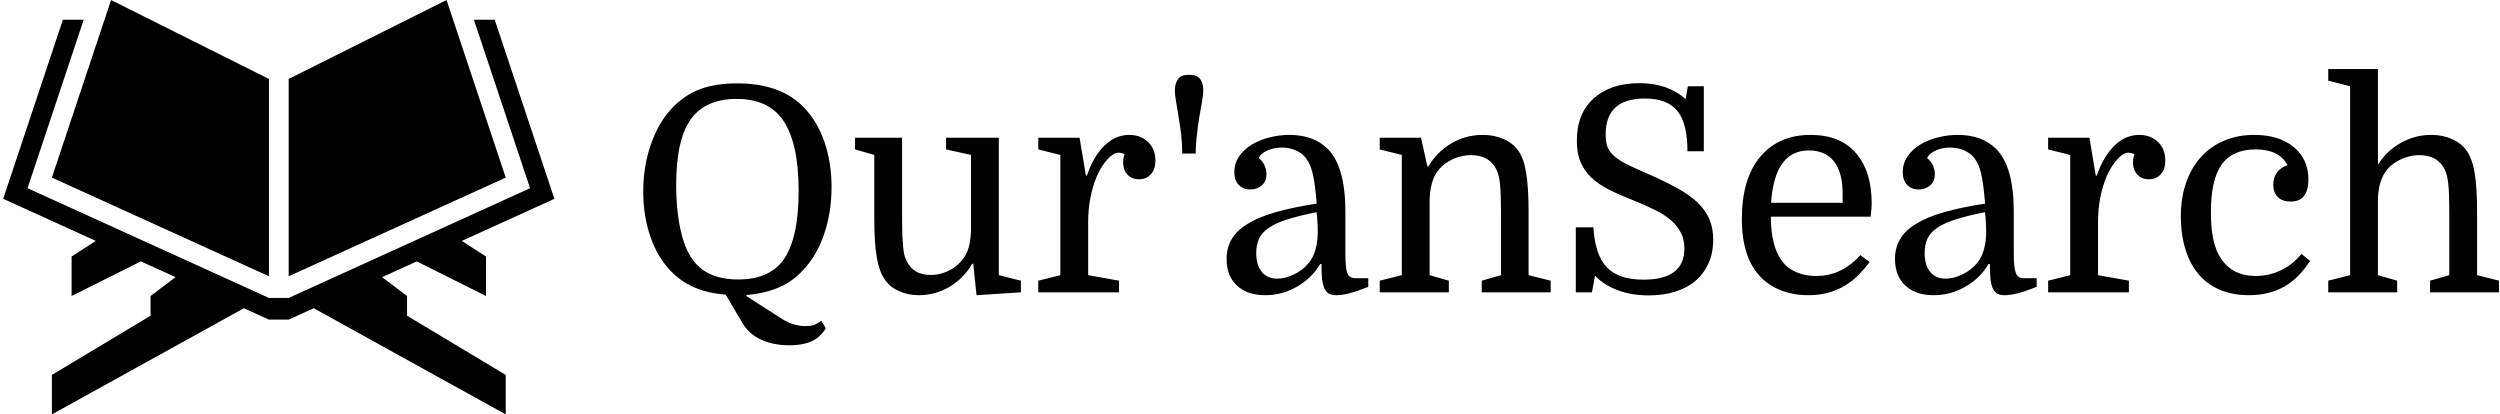 <svg data-v-423bf9ae="" xmlns="http://www.w3.org/2000/svg" viewBox="0 0 543 90" class="iconLeft"><!----><!----><!----><g data-v-423bf9ae="" id="65cf5d8c-1743-483c-bf19-77f911170a9a" fill="black" transform="matrix(4.441,0,0,4.441,136.426,7.539)"><path d="M9.95 7.45L9.95 7.45L9.95 7.45Q9.95 8.68 9.59 9.74L9.59 9.74L9.59 9.74Q9.23 10.81 8.55 11.52L8.55 11.52L8.55 11.52Q8.04 12.08 7.35 12.37L7.35 12.37L7.35 12.37Q6.66 12.66 5.78 12.73L5.78 12.73L5.78 12.78L7.56 13.92L7.56 13.92Q8.09 14.25 8.69 14.25L8.69 14.25L8.69 14.25Q8.92 14.25 9.08 14.20L9.08 14.20L9.08 14.20Q9.24 14.14 9.45 13.99L9.45 13.99L9.67 14.36L9.67 14.36Q9.39 14.81 8.96 15.00L8.96 15.00L8.96 15.00Q8.53 15.19 7.90 15.19L7.90 15.19L7.90 15.19Q7.11 15.19 6.52 14.92L6.52 14.92L6.52 14.92Q5.94 14.66 5.61 14.13L5.61 14.13L4.77 12.71L4.77 12.71Q3.07 12.59 2.09 11.56L2.09 11.56L2.09 11.56Q1.44 10.89 1.09 9.88L1.09 9.88L1.09 9.88Q0.74 8.86 0.74 7.67L0.74 7.67L0.74 7.67Q0.74 6.44 1.11 5.38L1.11 5.38L1.11 5.38Q1.47 4.31 2.14 3.60L2.14 3.60L2.14 3.60Q2.73 2.97 3.50 2.67L3.50 2.67L3.50 2.67Q4.27 2.38 5.35 2.38L5.35 2.38L5.35 2.38Q7.46 2.38 8.60 3.56L8.60 3.56L8.60 3.56Q9.25 4.23 9.60 5.24L9.60 5.24L9.60 5.24Q9.95 6.26 9.95 7.45ZM2.35 7.36L2.35 7.36L2.35 7.36Q2.35 8.55 2.55 9.47L2.55 9.47L2.55 9.47Q2.74 10.39 3.11 10.93L3.11 10.93L3.11 10.93Q3.79 11.97 5.38 11.97L5.38 11.97L5.38 11.97Q6.87 11.97 7.57 11.05L7.57 11.05L7.57 11.05Q8.34 10.00 8.34 7.64L8.34 7.64L8.34 7.64Q8.34 6.48 8.15 5.60L8.15 5.60L8.15 5.60Q7.95 4.72 7.57 4.17L7.57 4.17L7.57 4.17Q6.85 3.14 5.31 3.14L5.31 3.14L5.31 3.14Q3.84 3.14 3.12 4.06L3.12 4.06L3.12 4.06Q2.35 5.05 2.35 7.36ZM13.40 5.04L13.40 9.00L13.40 9.00Q13.40 9.45 13.41 9.79L13.41 9.79L13.41 9.79Q13.43 10.12 13.45 10.36L13.45 10.36L13.45 10.36Q13.47 10.60 13.51 10.77L13.51 10.77L13.51 10.77Q13.55 10.93 13.62 11.06L13.62 11.06L13.62 11.06Q13.94 11.75 14.80 11.75L14.80 11.75L14.80 11.75Q15.18 11.75 15.53 11.61L15.53 11.61L15.53 11.61Q15.88 11.47 16.14 11.23L16.14 11.23L16.14 11.23Q16.45 10.95 16.60 10.58L16.60 10.58L16.60 10.58Q16.74 10.21 16.77 9.62L16.77 9.62L16.77 5.88L15.55 5.61L15.55 5.04L18.13 5.04L18.13 11.76L19.21 12.03L19.21 12.60L17.04 12.74L16.88 11.20L16.83 11.20L16.83 11.20Q16.42 11.91 15.72 12.33L15.72 12.33L15.72 12.33Q15.02 12.74 14.22 12.74L14.22 12.74L14.22 12.74Q13.69 12.74 13.25 12.54L13.25 12.54L13.25 12.54Q12.81 12.35 12.56 11.98L12.56 11.98L12.56 11.98Q12.28 11.59 12.16 10.88L12.16 10.88L12.16 10.88Q12.04 10.18 12.04 8.97L12.04 8.97L12.04 5.88L11.10 5.61L11.10 5.04L13.40 5.04ZM24.28 5.85L24.28 5.85L24.28 5.85Q24.15 5.77 24.00 5.77L24.00 5.77L24.00 5.77Q23.73 5.77 23.44 6.10L23.44 6.10L23.44 6.10Q23.14 6.43 22.92 6.93L22.92 6.93L22.92 6.93Q22.72 7.41 22.61 7.97L22.61 7.97L22.61 7.97Q22.50 8.54 22.50 9.14L22.50 9.14L22.50 11.76L24.01 12.03L24.01 12.60L20.06 12.60L20.06 12.03L21.14 11.76L21.14 5.88L20.06 5.61L20.06 5.04L22.08 5.04L22.39 6.89L22.44 6.89L22.44 6.89Q22.76 5.94 23.30 5.42L23.30 5.42L23.30 5.42Q23.84 4.90 24.51 4.90L24.51 4.90L24.51 4.90Q25.06 4.90 25.42 5.24L25.42 5.24L25.42 5.24Q25.79 5.59 25.79 6.16L25.79 6.16L25.79 6.16Q25.79 6.58 25.57 6.82L25.57 6.82L25.57 6.82Q25.35 7.07 24.99 7.07L24.99 7.07L24.99 7.07Q24.63 7.07 24.42 6.84L24.42 6.84L24.42 6.84Q24.21 6.61 24.21 6.23L24.21 6.23L24.21 6.23Q24.21 6.15 24.22 6.08L24.22 6.08L24.22 6.08Q24.23 6.01 24.28 5.85ZM27.76 5.81L27.10 5.81L27.10 5.81Q27.10 5.35 27.05 4.89L27.05 4.89L27.05 4.89Q26.99 4.42 26.92 4.01L26.92 4.01L26.92 4.01Q26.85 3.60 26.80 3.27L26.80 3.27L26.80 3.27Q26.74 2.94 26.74 2.74L26.74 2.74L26.74 2.74Q26.74 2.39 26.89 2.18L26.89 2.18L26.89 2.18Q27.03 1.96 27.44 1.96L27.44 1.96L27.44 1.96Q27.83 1.96 27.98 2.17L27.98 2.17L27.98 2.17Q28.13 2.38 28.13 2.74L28.13 2.74L28.13 2.74Q28.13 2.94 28.07 3.27L28.07 3.27L28.07 3.27Q28.01 3.60 27.94 4.01L27.94 4.01L27.94 4.01Q27.87 4.42 27.82 4.89L27.82 4.89L27.82 4.89Q27.76 5.35 27.76 5.81L27.76 5.81ZM29.27 10.96L29.27 10.96L29.27 10.96Q29.27 10.42 29.52 10.00L29.52 10.00L29.52 10.00Q29.76 9.58 30.30 9.25L30.30 9.25L30.30 9.25Q30.83 8.92 31.67 8.68L31.67 8.68L31.67 8.68Q32.51 8.44 33.68 8.26L33.68 8.26L33.68 8.26Q33.61 7.43 33.52 6.97L33.52 6.97L33.52 6.97Q33.43 6.51 33.28 6.23L33.28 6.23L33.28 6.23Q33.08 5.87 32.73 5.69L32.73 5.69L32.73 5.69Q32.38 5.52 31.98 5.52L31.98 5.52L31.98 5.52Q31.58 5.52 31.27 5.66L31.27 5.66L31.27 5.66Q30.95 5.80 30.84 6.03L30.84 6.03L30.84 6.03Q31.04 6.19 31.13 6.40L31.13 6.40L31.13 6.40Q31.22 6.62 31.22 6.82L31.22 6.82L31.22 6.82Q31.22 7.17 30.99 7.37L30.99 7.37L30.99 7.37Q30.76 7.57 30.42 7.57L30.42 7.57L30.42 7.57Q30.09 7.57 29.87 7.35L29.87 7.35L29.87 7.35Q29.65 7.13 29.65 6.72L29.65 6.72L29.65 6.72Q29.65 6.29 29.89 5.94L29.89 5.94L29.89 5.94Q30.13 5.60 30.51 5.37L30.51 5.37L30.51 5.37Q30.90 5.14 31.38 5.02L31.38 5.02L31.38 5.02Q31.86 4.90 32.34 4.90L32.34 4.90L32.34 4.90Q33.53 4.90 34.22 5.59L34.22 5.59L34.22 5.59Q35.08 6.45 35.08 8.67L35.08 8.67L35.08 10.70L35.08 10.70Q35.08 11.40 35.17 11.65L35.17 11.65L35.17 11.65Q35.27 11.91 35.57 11.91L35.57 11.91L36.20 11.91L36.20 12.33L36.20 12.33Q35.20 12.74 34.64 12.74L34.64 12.74L34.64 12.74Q34.43 12.74 34.29 12.67L34.29 12.67L34.29 12.67Q34.15 12.60 34.06 12.42L34.06 12.42L34.06 12.42Q33.98 12.25 33.94 11.96L33.94 11.96L33.94 11.96Q33.91 11.66 33.91 11.21L33.91 11.21L33.85 11.21L33.85 11.21Q33.42 11.93 32.70 12.33L32.70 12.33L32.70 12.33Q31.99 12.74 31.16 12.74L31.16 12.74L31.16 12.74Q30.28 12.74 29.78 12.27L29.78 12.27L29.78 12.27Q29.27 11.80 29.27 10.96ZM31.75 11.93L31.75 11.93L31.75 11.93Q32.14 11.93 32.57 11.72L32.57 11.72L32.57 11.72Q33.00 11.52 33.29 11.16L33.29 11.16L33.29 11.16Q33.73 10.63 33.73 9.59L33.73 9.59L33.73 9.59Q33.73 9.35 33.71 9.12L33.71 9.12L33.71 9.12Q33.70 8.89 33.67 8.68L33.67 8.68L33.67 8.68Q32.82 8.85 32.25 9.03L32.25 9.03L32.25 9.03Q31.68 9.21 31.34 9.44L31.34 9.44L31.34 9.44Q31.00 9.67 30.86 9.97L30.86 9.97L30.86 9.97Q30.72 10.28 30.72 10.67L30.72 10.67L30.72 10.67Q30.72 11.27 30.99 11.60L30.99 11.60L30.99 11.60Q31.26 11.93 31.75 11.93ZM37.84 11.76L37.84 5.88L36.76 5.61L36.76 5.04L38.78 5.04L39.09 6.44L39.14 6.44L39.14 6.44Q39.56 5.73 40.27 5.31L40.27 5.31L40.27 5.31Q40.98 4.90 41.80 4.90L41.80 4.90L41.80 4.90Q42.36 4.90 42.81 5.10L42.81 5.10L42.81 5.10Q43.26 5.29 43.53 5.66L43.53 5.66L43.53 5.66Q43.81 6.05 43.92 6.75L43.92 6.75L43.92 6.75Q44.04 7.46 44.04 8.67L44.04 8.67L44.04 11.76L45.12 12.03L45.12 12.60L41.75 12.60L41.75 12.03L42.69 11.76L42.69 8.64L42.69 8.64Q42.69 7.74 42.64 7.29L42.64 7.29L42.64 7.29Q42.59 6.83 42.46 6.58L42.46 6.58L42.46 6.58Q42.11 5.89 41.23 5.89L41.23 5.89L41.23 5.89Q40.84 5.89 40.47 6.03L40.47 6.03L40.47 6.03Q40.11 6.17 39.83 6.41L39.83 6.41L39.83 6.41Q39.52 6.69 39.38 7.06L39.38 7.06L39.38 7.06Q39.23 7.43 39.20 8.02L39.20 8.02L39.20 11.76L40.14 12.03L40.14 12.60L36.76 12.60L36.76 12.03L37.84 11.76ZM49.92 12.75L49.92 12.75L49.92 12.75Q49.08 12.75 48.41 12.50L48.41 12.50L48.41 12.50Q47.74 12.25 47.29 11.79L47.29 11.79L47.14 12.60L46.35 12.60L46.35 9.42L47.21 9.42L47.21 9.42Q47.29 10.77 47.87 11.38L47.87 11.38L47.87 11.38Q48.45 11.98 49.66 11.98L49.66 11.98L49.66 11.98Q51.66 11.98 51.66 10.46L51.66 10.46L51.66 10.46Q51.66 10.01 51.48 9.67L51.48 9.67L51.48 9.67Q51.31 9.34 50.99 9.06L50.99 9.06L50.99 9.06Q50.67 8.79 50.20 8.56L50.20 8.56L50.20 8.56Q49.73 8.33 49.14 8.09L49.14 8.09L49.14 8.09Q48.47 7.83 47.96 7.57L47.96 7.57L47.96 7.57Q47.45 7.31 47.10 6.98L47.10 6.98L47.10 6.98Q46.76 6.65 46.58 6.22L46.58 6.22L46.58 6.22Q46.40 5.80 46.40 5.18L46.40 5.18L46.40 5.18Q46.40 3.85 47.23 3.11L47.23 3.11L47.23 3.11Q48.06 2.37 49.46 2.37L49.46 2.37L49.46 2.37Q50.85 2.37 51.72 3.15L51.72 3.15L51.83 2.52L52.61 2.52L52.61 5.70L51.81 5.70L51.81 5.70Q51.81 4.34 51.32 3.73L51.32 3.73L51.32 3.73Q50.82 3.12 49.73 3.12L49.73 3.12L49.73 3.12Q47.81 3.12 47.81 4.87L47.81 4.87L47.81 4.87Q47.81 5.22 47.89 5.47L47.89 5.47L47.89 5.47Q47.98 5.71 48.21 5.92L48.21 5.92L48.21 5.92Q48.44 6.13 48.83 6.33L48.83 6.33L48.83 6.33Q49.22 6.52 49.84 6.79L49.84 6.79L49.84 6.79Q50.71 7.17 51.32 7.51L51.32 7.51L51.32 7.51Q51.94 7.85 52.33 8.23L52.33 8.23L52.33 8.23Q52.71 8.61 52.89 9.04L52.89 9.04L52.89 9.04Q53.07 9.48 53.07 10.02L53.07 10.02L53.07 10.02Q53.07 10.67 52.84 11.18L52.84 11.18L52.84 11.18Q52.61 11.69 52.20 12.04L52.20 12.04L52.20 12.04Q51.79 12.39 51.20 12.57L51.20 12.57L51.20 12.57Q50.62 12.75 49.92 12.75ZM60.77 8.90L55.89 8.90L55.89 8.90Q55.89 9.93 56.17 10.60L56.17 10.60L56.17 10.60Q56.45 11.26 56.96 11.53L56.96 11.53L56.96 11.53Q57.47 11.80 58.09 11.80L58.09 11.80L58.09 11.80Q58.76 11.80 59.30 11.53L59.30 11.53L59.30 11.53Q59.84 11.26 60.27 10.78L60.27 10.78L60.72 11.12L60.72 11.12Q60.47 11.45 60.18 11.75L60.18 11.75L60.18 11.75Q59.89 12.04 59.53 12.26L59.53 12.26L59.53 12.26Q59.16 12.49 58.72 12.61L58.72 12.61L58.72 12.61Q58.27 12.74 57.72 12.74L57.72 12.74L57.72 12.74Q56.76 12.74 56.01 12.33L56.01 12.33L56.01 12.33Q55.27 11.91 54.88 11.12L54.88 11.12L54.88 11.12Q54.67 10.68 54.57 10.16L54.57 10.16L54.57 10.16Q54.47 9.63 54.47 9.02L54.47 9.02L54.47 9.02Q54.47 7.04 55.37 5.97L55.37 5.97L55.37 5.97Q56.27 4.90 57.83 4.90L57.83 4.90L57.83 4.90Q59.28 4.90 60.05 5.79L60.05 5.79L60.05 5.79Q60.82 6.68 60.82 8.25L60.82 8.25L60.82 8.25Q60.82 8.39 60.81 8.50L60.81 8.50L60.81 8.50Q60.80 8.62 60.77 8.90L60.77 8.90ZM57.75 5.66L57.75 5.66L57.75 5.66Q56.07 5.66 55.90 8.22L55.90 8.22L59.40 8.22L59.40 7.76L59.40 7.76Q59.40 6.75 58.98 6.20L58.98 6.20L58.98 6.20Q58.55 5.66 57.75 5.66ZM61.96 10.96L61.96 10.96L61.96 10.96Q61.96 10.42 62.21 10.00L62.21 10.00L62.21 10.00Q62.45 9.58 62.99 9.25L62.99 9.25L62.99 9.25Q63.52 8.92 64.36 8.68L64.36 8.68L64.36 8.68Q65.20 8.44 66.37 8.26L66.37 8.26L66.37 8.26Q66.30 7.43 66.21 6.97L66.21 6.97L66.21 6.97Q66.12 6.51 65.97 6.23L65.97 6.23L65.97 6.23Q65.77 5.87 65.42 5.69L65.42 5.69L65.42 5.69Q65.07 5.52 64.67 5.52L64.67 5.52L64.67 5.52Q64.27 5.52 63.96 5.66L63.96 5.66L63.96 5.66Q63.64 5.80 63.53 6.03L63.53 6.03L63.53 6.03Q63.73 6.19 63.82 6.40L63.82 6.40L63.82 6.40Q63.91 6.62 63.91 6.82L63.91 6.82L63.91 6.82Q63.91 7.17 63.68 7.37L63.68 7.37L63.68 7.37Q63.45 7.57 63.11 7.57L63.11 7.57L63.11 7.57Q62.78 7.57 62.56 7.35L62.56 7.35L62.56 7.35Q62.34 7.13 62.34 6.72L62.34 6.72L62.34 6.72Q62.34 6.29 62.58 5.94L62.58 5.94L62.58 5.94Q62.82 5.60 63.20 5.37L63.20 5.37L63.20 5.37Q63.59 5.14 64.07 5.02L64.07 5.02L64.07 5.02Q64.55 4.90 65.03 4.90L65.03 4.90L65.03 4.90Q66.22 4.90 66.91 5.59L66.91 5.59L66.91 5.59Q67.77 6.45 67.77 8.67L67.77 8.67L67.77 10.70L67.77 10.70Q67.77 11.40 67.87 11.65L67.87 11.65L67.87 11.65Q67.96 11.91 68.26 11.91L68.26 11.91L68.89 11.91L68.89 12.33L68.89 12.33Q67.89 12.74 67.33 12.74L67.33 12.74L67.33 12.74Q67.12 12.74 66.98 12.67L66.98 12.67L66.98 12.67Q66.84 12.60 66.75 12.42L66.75 12.42L66.75 12.42Q66.67 12.25 66.63 11.96L66.63 11.96L66.63 11.96Q66.60 11.66 66.60 11.21L66.60 11.21L66.54 11.21L66.54 11.21Q66.11 11.93 65.39 12.33L65.39 12.33L65.39 12.33Q64.68 12.74 63.85 12.74L63.85 12.74L63.85 12.74Q62.97 12.74 62.47 12.27L62.47 12.27L62.47 12.27Q61.96 11.80 61.96 10.96ZM64.44 11.93L64.44 11.93L64.44 11.93Q64.83 11.93 65.26 11.72L65.26 11.72L65.26 11.72Q65.69 11.52 65.98 11.16L65.98 11.16L65.98 11.16Q66.42 10.63 66.42 9.59L66.42 9.59L66.42 9.59Q66.42 9.35 66.40 9.12L66.40 9.12L66.40 9.12Q66.39 8.89 66.36 8.68L66.36 8.68L66.36 8.68Q65.51 8.85 64.94 9.03L64.94 9.03L64.94 9.03Q64.37 9.21 64.03 9.44L64.03 9.44L64.03 9.44Q63.69 9.67 63.55 9.97L63.55 9.97L63.55 9.97Q63.41 10.28 63.41 10.67L63.41 10.67L63.41 10.67Q63.41 11.27 63.68 11.60L63.68 11.60L63.68 11.60Q63.95 11.93 64.44 11.93ZM73.67 5.85L73.67 5.85L73.67 5.85Q73.54 5.77 73.39 5.77L73.39 5.77L73.39 5.77Q73.12 5.77 72.83 6.10L72.83 6.10L72.83 6.10Q72.53 6.43 72.31 6.93L72.31 6.93L72.31 6.93Q72.11 7.41 72.00 7.97L72.00 7.97L72.00 7.97Q71.89 8.54 71.89 9.14L71.89 9.14L71.89 11.76L73.40 12.03L73.40 12.60L69.45 12.60L69.45 12.03L70.53 11.76L70.53 5.88L69.45 5.61L69.45 5.04L71.47 5.04L71.78 6.89L71.83 6.89L71.83 6.89Q72.16 5.94 72.70 5.42L72.70 5.42L72.70 5.42Q73.23 4.90 73.91 4.90L73.91 4.90L73.91 4.90Q74.45 4.90 74.82 5.24L74.82 5.24L74.82 5.24Q75.18 5.59 75.18 6.16L75.18 6.16L75.18 6.16Q75.18 6.58 74.96 6.82L74.96 6.82L74.96 6.82Q74.75 7.07 74.38 7.07L74.38 7.07L74.38 7.07Q74.02 7.07 73.81 6.84L73.81 6.84L73.81 6.84Q73.60 6.61 73.60 6.23L73.60 6.23L73.60 6.23Q73.60 6.15 73.61 6.08L73.61 6.08L73.61 6.08Q73.63 6.01 73.67 5.85ZM79.52 4.90L79.52 4.90L79.52 4.90Q80.74 4.90 81.46 5.49L81.46 5.49L81.46 5.49Q82.18 6.09 82.18 7.08L82.18 7.08L82.18 7.08Q82.18 8.16 81.31 8.16L81.31 8.16L81.31 8.16Q80.91 8.16 80.68 7.94L80.68 7.94L80.68 7.94Q80.46 7.71 80.46 7.34L80.46 7.34L80.46 7.34Q80.46 6.99 80.65 6.73L80.65 6.73L80.65 6.73Q80.84 6.48 81.16 6.38L81.16 6.38L81.16 6.38Q80.75 5.61 79.60 5.61L79.60 5.61L79.60 5.61Q78.46 5.61 77.93 6.36L77.93 6.36L77.93 6.36Q77.41 7.10 77.41 8.69L77.41 8.69L77.41 8.69Q77.41 10.02 77.77 10.72L77.77 10.72L77.77 10.72Q78.33 11.80 79.60 11.80L79.60 11.80L79.60 11.80Q80.25 11.80 80.84 11.52L80.84 11.52L80.84 11.52Q81.42 11.24 81.84 10.72L81.84 10.72L82.26 11.06L82.26 11.06Q81.70 11.93 80.98 12.33L80.98 12.33L80.98 12.33Q80.25 12.74 79.27 12.74L79.27 12.74L79.27 12.74Q78.29 12.74 77.57 12.34L77.57 12.34L77.57 12.34Q76.85 11.94 76.44 11.17L76.44 11.17L76.44 11.17Q76.20 10.72 76.07 10.14L76.07 10.14L76.07 10.14Q75.94 9.56 75.94 8.90L75.94 8.90L75.94 8.90Q75.94 7.99 76.19 7.26L76.19 7.26L76.19 7.26Q76.44 6.52 76.91 6.00L76.91 6.00L76.91 6.00Q77.38 5.47 78.04 5.19L78.04 5.19L78.04 5.19Q78.71 4.90 79.52 4.90ZM89.07 11.76L89.07 8.64L89.07 8.64Q89.07 7.74 89.02 7.29L89.02 7.29L89.02 7.29Q88.97 6.83 88.84 6.58L88.84 6.58L88.84 6.58Q88.49 5.89 87.61 5.89L87.61 5.89L87.61 5.89Q87.22 5.89 86.86 6.03L86.86 6.03L86.86 6.03Q86.49 6.17 86.21 6.41L86.21 6.41L86.21 6.41Q85.90 6.69 85.76 7.06L85.76 7.06L85.76 7.06Q85.61 7.42 85.58 7.97L85.58 7.97L85.58 11.76L86.52 12.03L86.52 12.60L83.15 12.60L83.15 12.03L84.22 11.76L84.22 2.52L83.15 2.25L83.15 1.68L85.58 1.68L85.58 6.36L85.58 6.36Q86.00 5.68 86.70 5.29L86.70 5.29L86.70 5.29Q87.39 4.90 88.19 4.90L88.19 4.90L88.19 4.90Q88.75 4.90 89.19 5.10L89.19 5.10L89.19 5.10Q89.64 5.29 89.91 5.66L89.91 5.66L89.91 5.66Q90.19 6.05 90.31 6.75L90.31 6.75L90.31 6.75Q90.43 7.46 90.43 8.67L90.43 8.67L90.43 11.76L91.50 12.03L91.50 12.60L88.13 12.60L88.13 12.03L89.07 11.76Z"></path></g><!----><g data-v-423bf9ae="" id="e6beed62-7890-4d91-8504-5ef66fae7f93" transform="matrix(4.286,0,0,4.286,-1.664,-21.429)" stroke="none" fill="black"><g xmlns="http://www.w3.org/2000/svg" xmlns:xlink="http://www.w3.org/1999/xlink"><path d="M14.017 19V9l-8-4-3 9zM23.017 5l-8 4v10l11-5z"></path><path d="M21.017 20l-1.267-.955 1.759-.799L25.017 20v-2l-1.225-.792 4.691-2.133L25.458 6h-1.054l2.846 8.537-12.233 5.562h-1L1.783 14.537 4.629 6H3.575L.55 15.075l4.691 2.133L4.017 18v2l3.507-1.754 1.759.799L8.017 20v1l-5 3v2l9.729-5.38 1.271.577h1l1.27-.577 9.73 5.38v-2l-5-3z"></path></g></g><!----></svg>